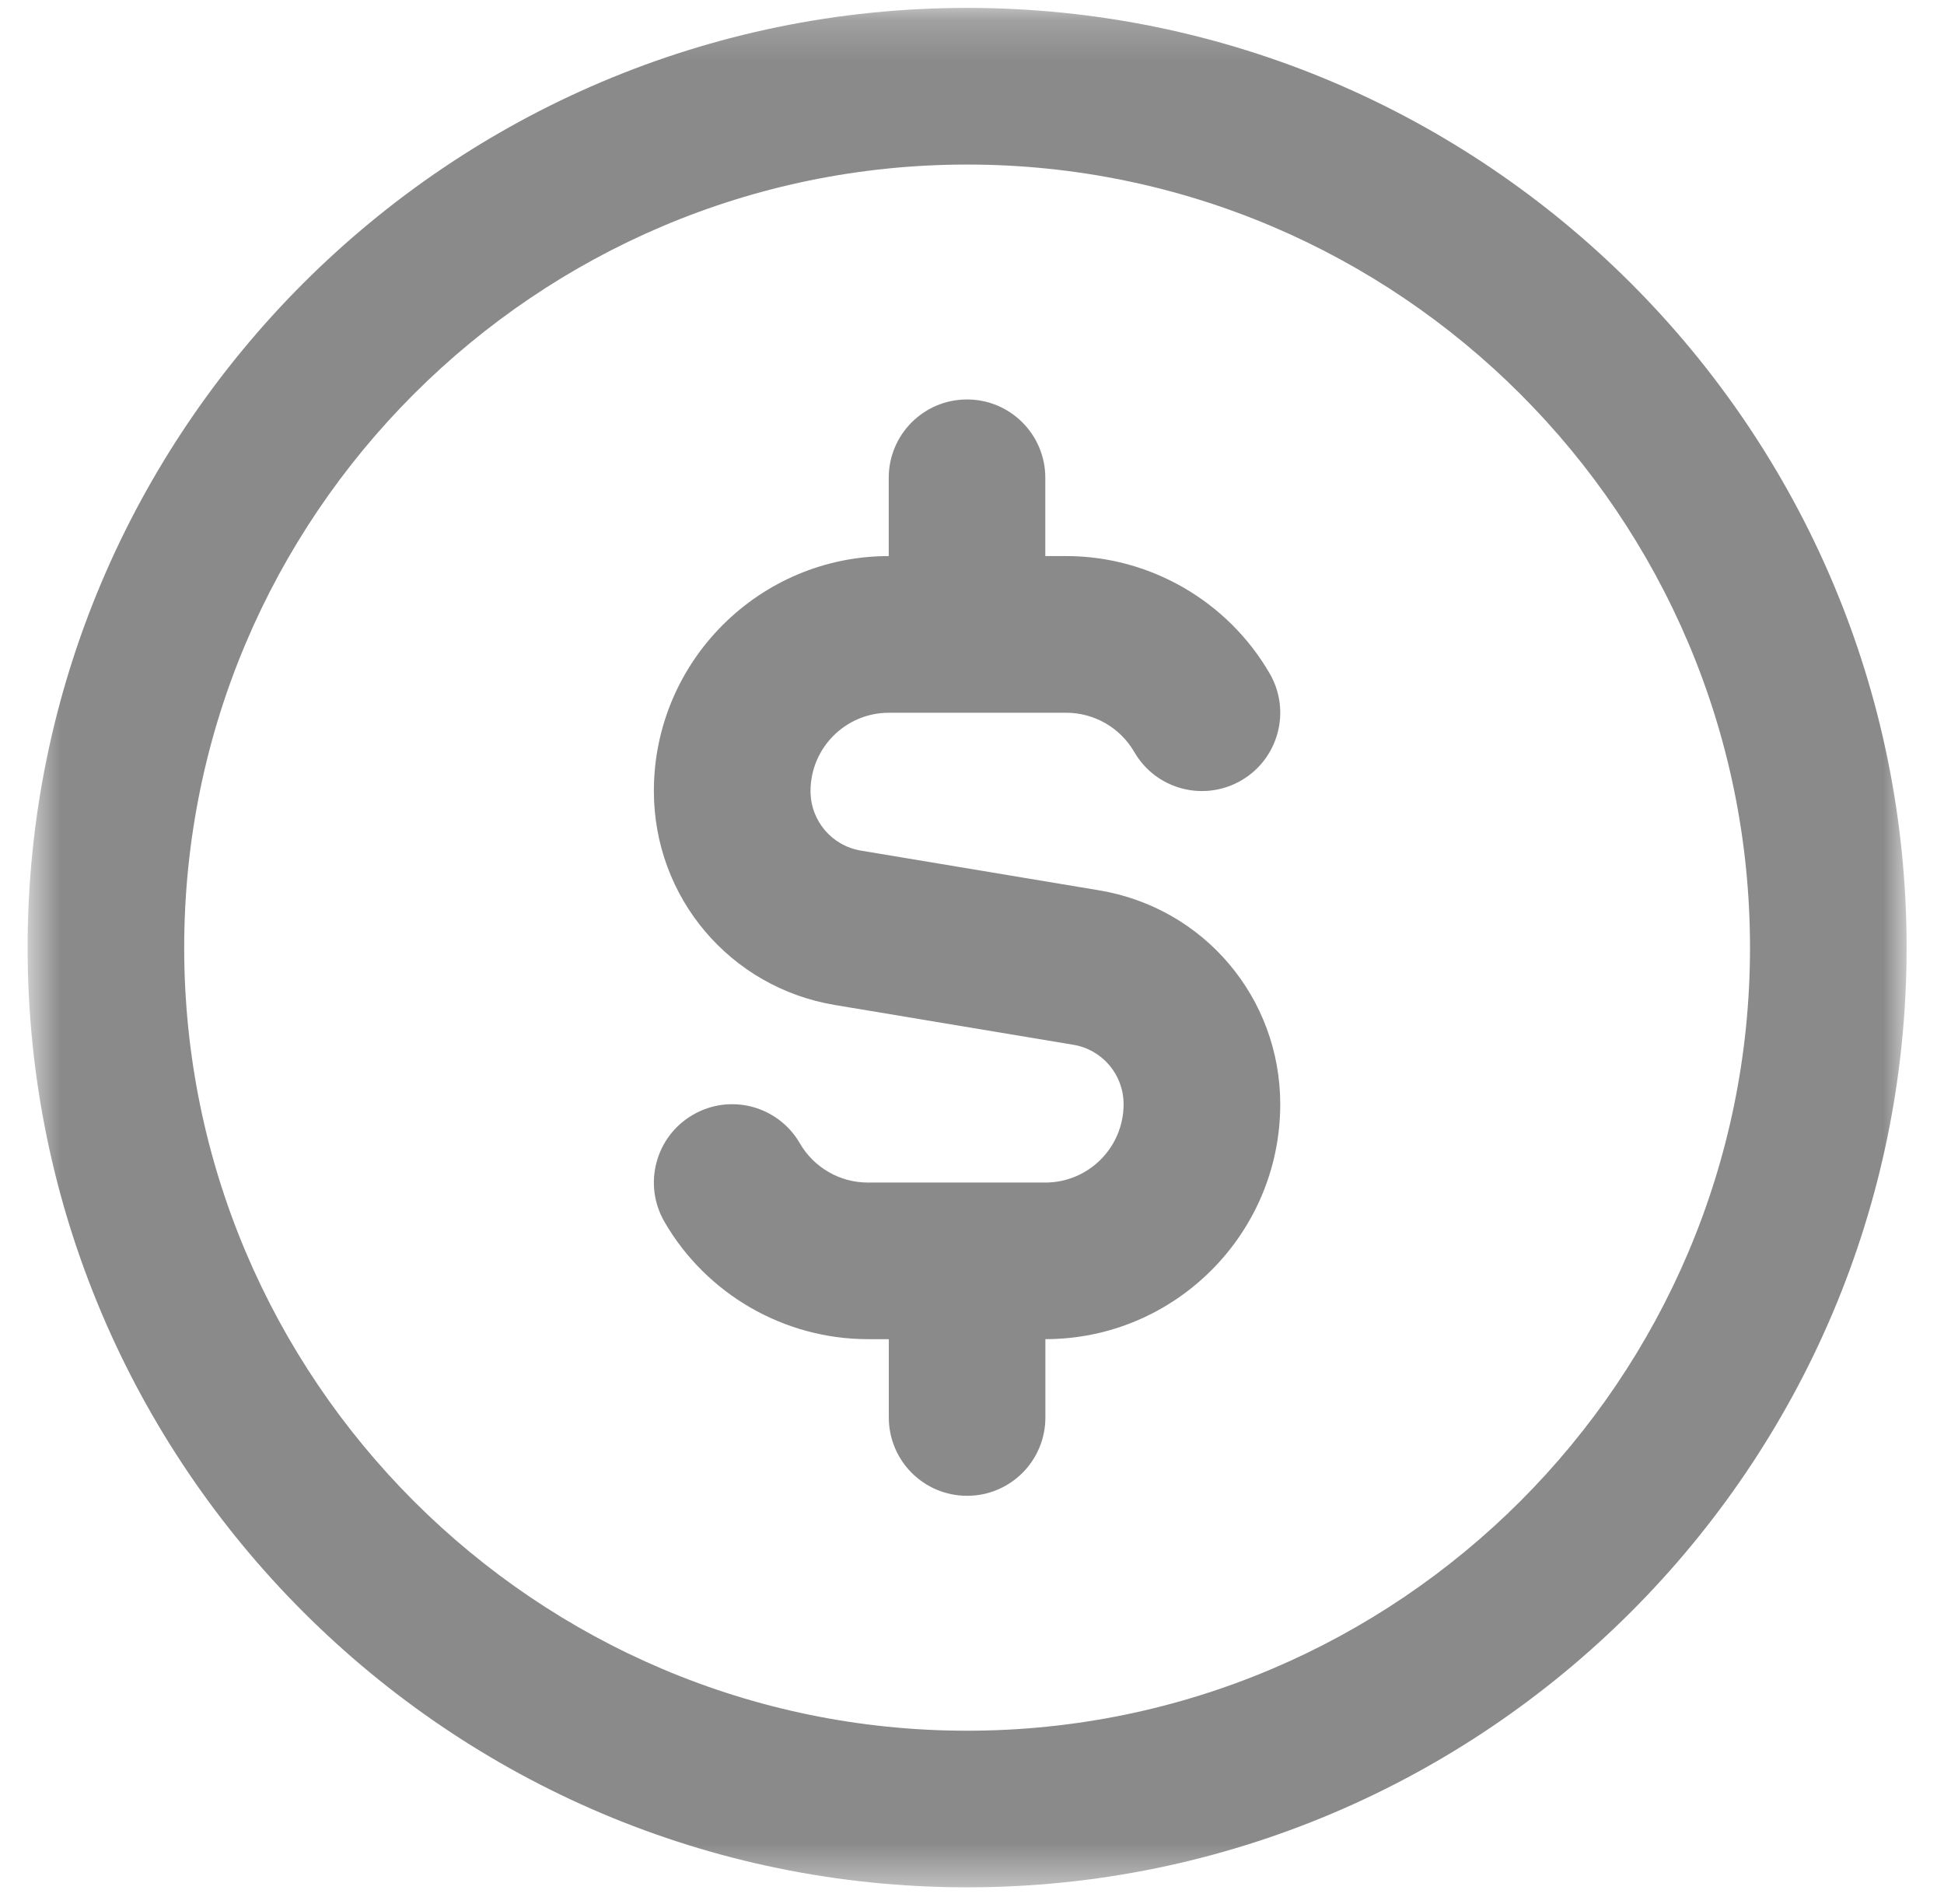 <svg width="48" height="47" viewBox="0 0 48 47" fill="none" xmlns="http://www.w3.org/2000/svg">
<mask id="mask0_0_5572" style="mask-type:luminance" maskUnits="userSpaceOnUse" x="0" y="0" width="48" height="47">
<rect x="0.682" y="0.195" width="46.395" height="46.395" fill="white"/>
</mask>
<g mask="url(#mask0_0_5572)">
<path fill-rule="evenodd" clip-rule="evenodd" d="M0.682 23.393C0.682 36.184 11.088 46.59 23.879 46.59C36.67 46.59 47.077 36.184 47.077 23.393C47.077 10.601 36.67 0.195 23.879 0.195C11.088 0.195 0.682 10.601 0.682 23.393ZM4.548 23.393C4.548 12.733 13.22 4.062 23.879 4.062C34.538 4.062 43.21 12.733 43.21 23.393C43.21 34.052 34.538 42.724 23.879 42.724C13.22 42.724 4.548 34.052 4.548 23.393ZM25.812 33.058V34.991C25.812 36.06 24.948 36.925 23.879 36.925C22.81 36.925 21.946 36.06 21.946 34.991V33.058H21.428C19.365 33.058 17.44 31.949 16.406 30.161C15.87 29.235 16.187 28.053 17.109 27.52C18.035 26.981 19.218 27.302 19.75 28.224C20.096 28.823 20.738 29.192 21.426 29.192H25.81C26.877 29.192 27.743 28.326 27.743 27.259C27.743 26.528 27.22 25.91 26.498 25.79L20.62 24.81C18.026 24.379 16.145 22.155 16.145 19.526C16.145 16.329 18.747 13.727 21.944 13.727V11.794C21.944 10.727 22.808 9.861 23.877 9.861C24.946 9.861 25.81 10.727 25.81 11.794V13.727H26.328C28.391 13.727 30.316 14.839 31.351 16.627C31.886 17.551 31.569 18.732 30.647 19.267C29.719 19.803 28.538 19.486 28.006 18.562C27.66 17.965 27.018 17.595 26.33 17.595H21.946C20.879 17.595 20.013 18.463 20.013 19.528C20.013 20.259 20.537 20.878 21.258 20.998L27.136 21.978C29.731 22.409 31.611 24.632 31.611 27.261V27.259C31.611 30.456 29.01 33.058 25.812 33.058Z" fill="#8A8A8A"/>
</g>
</svg>
